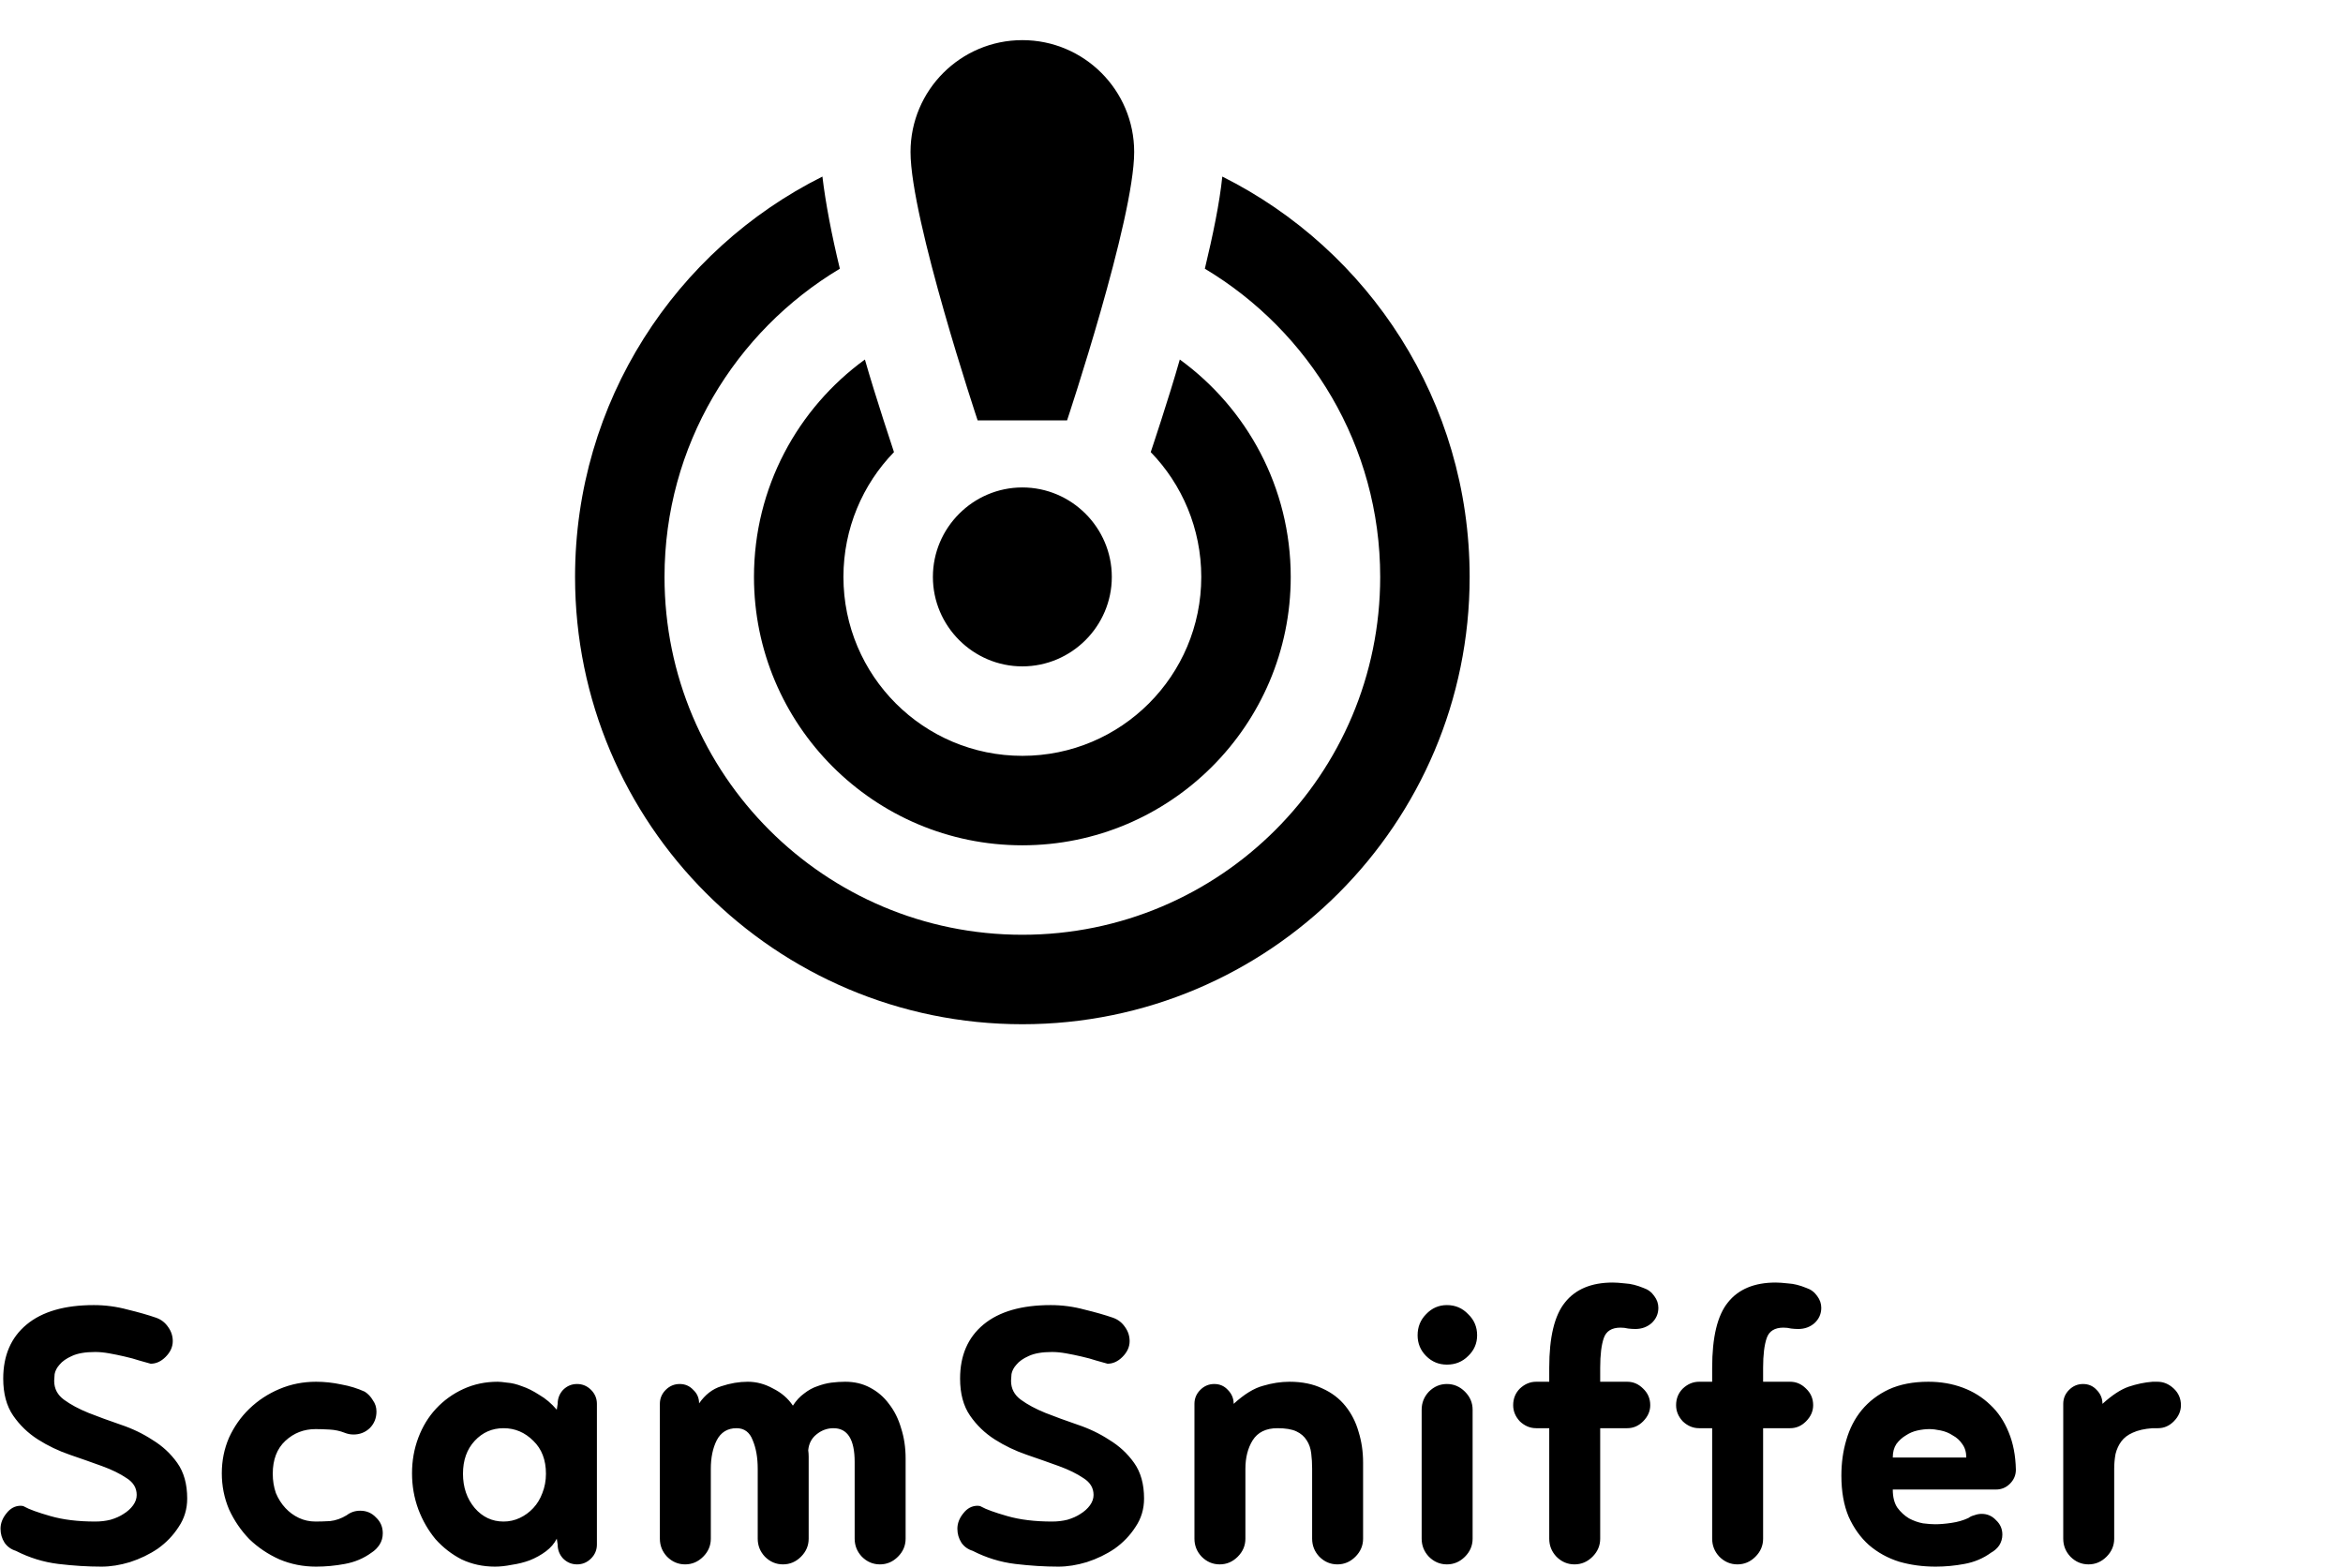 <svg width="1351" height="904" viewBox="0 0 1351 904" fill="none" xmlns="http://www.w3.org/2000/svg">
<path d="M86.88 786.3C85.147 785.78 82.98 785.173 80.38 784.48C77.78 783.613 74.92 782.833 71.8 782.14C68.853 781.447 65.907 780.84 62.96 780.32C60.013 779.8 57.327 779.54 54.9 779.54C49.18 779.54 44.673 780.32 41.38 781.88C38.26 783.267 35.92 784.913 34.36 786.82C32.8 788.553 31.847 790.373 31.5 792.28C31.327 794.187 31.24 795.487 31.24 796.18C31.24 800.687 33.147 804.327 36.96 807.1C40.773 809.873 45.453 812.387 51 814.64C56.72 816.893 62.873 819.147 69.46 821.4C76.22 823.653 82.373 826.6 87.92 830.24C93.64 833.707 98.407 838.127 102.22 843.5C106.033 848.873 107.94 855.72 107.94 864.04C107.94 870.107 106.293 875.567 103 880.42C99.88 885.273 95.893 889.433 91.04 892.9C86.187 896.193 80.813 898.793 74.92 900.7C69.2 902.433 63.74 903.3 58.54 903.3C50.567 903.3 42.247 902.78 33.58 901.74C25.087 900.7 16.94 898.187 9.14 894.2C6.367 893.333 4.2 891.773 2.64 889.52C1.08 887.093 0.3 884.407 0.3 881.46C0.3 878.34 1.427 875.393 3.68 872.62C5.933 869.673 8.707 868.2 12 868.2C12.867 868.2 13.56 868.373 14.08 868.72C16.853 870.28 21.88 872.1 29.16 874.18C36.44 876.26 45.02 877.3 54.9 877.3C58.02 877.3 60.967 876.953 63.74 876.26C66.687 875.393 69.2 874.267 71.28 872.88C73.533 871.493 75.353 869.847 76.74 867.94C78.127 866.033 78.82 864.04 78.82 861.96C78.82 857.973 76.913 854.767 73.1 852.34C69.287 849.74 64.52 847.4 58.8 845.32C53.08 843.24 46.927 841.073 40.34 838.82C33.753 836.567 27.6 833.62 21.88 829.98C16.16 826.34 11.393 821.747 7.58 816.2C3.767 810.653 1.86 803.547 1.86 794.88C1.86 781.533 6.367 771.133 15.38 763.68C24.393 756.227 37.307 752.5 54.12 752.5C60.707 752.5 67.207 753.367 73.62 755.1C80.033 756.66 85.493 758.22 90 759.78C92.947 760.82 95.287 762.64 97.02 765.24C98.753 767.667 99.62 770.353 99.62 773.3C99.62 776.593 98.233 779.627 95.46 782.4C92.86 785 90 786.3 86.88 786.3ZM198.613 826.08C196.013 825.04 193.153 824.433 190.033 824.26C186.913 824.087 184.226 824 181.973 824C175.213 824 169.406 826.253 164.553 830.76C159.7 835.267 157.273 841.593 157.273 849.74C157.273 853.727 157.88 857.453 159.093 860.92C160.48 864.213 162.3 867.073 164.553 869.5C166.806 871.927 169.406 873.833 172.353 875.22C175.3 876.607 178.506 877.3 181.973 877.3C184.4 877.3 187.173 877.213 190.293 877.04C193.586 876.693 196.793 875.567 199.913 873.66C202.166 871.927 204.766 871.06 207.713 871.06C211.353 871.06 214.386 872.36 216.813 874.96C219.413 877.387 220.713 880.42 220.713 884.06C220.713 886.487 220.106 888.653 218.893 890.56C217.68 892.467 216.12 894.027 214.213 895.24C209.706 898.533 204.593 900.7 198.873 901.74C193.326 902.78 187.78 903.3 182.233 903.3C174.78 903.3 167.76 901.913 161.173 899.14C154.586 896.193 148.78 892.293 143.753 887.44C138.9 882.413 135 876.693 132.053 870.28C129.28 863.693 127.893 856.76 127.893 849.48C127.893 842.2 129.28 835.353 132.053 828.94C135 822.527 138.9 816.98 143.753 812.3C148.78 807.447 154.586 803.633 161.173 800.86C167.76 798.087 174.78 796.7 182.233 796.7C187.086 796.7 191.94 797.22 196.793 798.26C201.646 799.127 206.153 800.513 210.313 802.42C212.22 803.633 213.78 805.28 214.993 807.36C216.38 809.267 217.073 811.433 217.073 813.86C217.073 817.673 215.773 820.88 213.173 823.48C210.573 825.907 207.453 827.12 203.813 827.12C202.946 827.12 202.08 827.033 201.213 826.86C200.346 826.687 199.48 826.427 198.613 826.08ZM290.36 877.3C293.654 877.3 296.774 876.607 299.72 875.22C302.667 873.833 305.267 871.927 307.52 869.5C309.774 867.073 311.507 864.213 312.72 860.92C314.107 857.453 314.8 853.727 314.8 849.74C314.8 841.767 312.374 835.44 307.52 830.76C302.667 825.907 296.947 823.48 290.36 823.48C283.774 823.48 278.227 825.907 273.72 830.76C269.214 835.613 266.96 841.94 266.96 849.74C266.96 857.54 269.214 864.127 273.72 869.5C278.227 874.7 283.774 877.3 290.36 877.3ZM321.04 887.18C319.654 889.953 317.574 892.38 314.8 894.46C312.027 896.54 308.907 898.273 305.44 899.66C302.147 900.873 298.68 901.74 295.04 902.26C291.574 902.953 288.367 903.3 285.42 903.3C278.487 903.3 272.074 901.913 266.18 899.14C260.46 896.193 255.434 892.293 251.1 887.44C246.94 882.413 243.647 876.693 241.22 870.28C238.794 863.693 237.58 856.76 237.58 849.48C237.58 842.2 238.794 835.353 241.22 828.94C243.647 822.527 247.027 816.98 251.36 812.3C255.867 807.447 261.154 803.633 267.22 800.86C273.287 798.087 279.874 796.7 286.98 796.7C288.194 796.7 290.014 796.873 292.44 797.22C295.04 797.393 297.9 798.087 301.02 799.3C304.14 800.34 307.434 801.987 310.9 804.24C314.54 806.32 317.92 809.18 321.04 812.82L321.56 809.44C321.56 806.32 322.6 803.633 324.68 801.38C326.934 799.127 329.62 798 332.74 798C335.86 798 338.547 799.127 340.8 801.38C343.054 803.633 344.18 806.32 344.18 809.44V890.56C344.18 893.68 343.054 896.367 340.8 898.62C338.547 900.873 335.86 902 332.74 902C329.62 902 326.934 900.873 324.68 898.62C322.6 896.367 321.56 893.68 321.56 890.56L321.04 887.18ZM403.109 809.18C406.576 804.153 410.822 800.86 415.849 799.3C421.049 797.567 426.162 796.7 431.189 796.7C436.216 796.7 441.069 798 445.749 800.6C450.602 803.027 454.416 806.32 457.189 810.48C459.096 807.533 461.262 805.193 463.689 803.46C466.116 801.553 468.629 800.167 471.229 799.3C474.002 798.26 476.689 797.567 479.289 797.22C482.062 796.873 484.749 796.7 487.349 796.7C492.722 796.7 497.489 797.827 501.649 800.08C505.982 802.333 509.622 805.453 512.569 809.44C515.689 813.427 518.029 818.107 519.589 823.48C521.322 828.853 522.189 834.66 522.189 840.9V887.18C522.189 891.167 520.716 894.633 517.769 897.58C514.822 900.527 511.356 902 507.369 902C503.382 902 499.916 900.527 496.969 897.58C494.196 894.633 492.809 891.167 492.809 887.18V842.98C492.809 829.98 488.736 823.48 480.589 823.48C476.949 823.48 473.656 824.693 470.709 827.12C467.936 829.373 466.376 832.407 466.029 836.22C466.202 837.433 466.289 838.647 466.289 839.86C466.289 840.9 466.289 842.027 466.289 843.24V887.18C466.289 891.167 464.816 894.633 461.869 897.58C458.922 900.527 455.456 902 451.469 902C447.482 902 444.016 900.527 441.069 897.58C438.296 894.633 436.909 891.167 436.909 887.18V846.88C436.909 840.467 435.956 835.007 434.049 830.5C432.316 825.82 429.196 823.48 424.689 823.48C419.489 823.48 415.676 825.82 413.249 830.5C410.996 835.007 409.869 840.467 409.869 846.88V887.18C409.869 891.167 408.396 894.633 405.449 897.58C402.502 900.527 399.036 902 395.049 902C391.062 902 387.596 900.527 384.649 897.58C381.876 894.633 380.489 891.167 380.489 887.18V809.44C380.489 806.32 381.616 803.633 383.869 801.38C386.122 799.127 388.809 798 391.929 798C395.049 798 397.649 799.127 399.729 801.38C401.982 803.46 403.109 806.06 403.109 809.18ZM638.618 786.3C636.885 785.78 634.718 785.173 632.118 784.48C629.518 783.613 626.658 782.833 623.538 782.14C620.592 781.447 617.645 780.84 614.698 780.32C611.752 779.8 609.065 779.54 606.638 779.54C600.918 779.54 596.412 780.32 593.118 781.88C589.998 783.267 587.658 784.913 586.098 786.82C584.538 788.553 583.585 790.373 583.238 792.28C583.065 794.187 582.978 795.487 582.978 796.18C582.978 800.687 584.885 804.327 588.698 807.1C592.512 809.873 597.192 812.387 602.738 814.64C608.458 816.893 614.612 819.147 621.198 821.4C627.958 823.653 634.112 826.6 639.658 830.24C645.378 833.707 650.145 838.127 653.958 843.5C657.772 848.873 659.678 855.72 659.678 864.04C659.678 870.107 658.032 875.567 654.738 880.42C651.618 885.273 647.632 889.433 642.778 892.9C637.925 896.193 632.552 898.793 626.658 900.7C620.938 902.433 615.478 903.3 610.278 903.3C602.305 903.3 593.985 902.78 585.318 901.74C576.825 900.7 568.678 898.187 560.878 894.2C558.105 893.333 555.938 891.773 554.378 889.52C552.818 887.093 552.038 884.407 552.038 881.46C552.038 878.34 553.165 875.393 555.418 872.62C557.672 869.673 560.445 868.2 563.738 868.2C564.605 868.2 565.298 868.373 565.818 868.72C568.592 870.28 573.618 872.1 580.898 874.18C588.178 876.26 596.758 877.3 606.638 877.3C609.758 877.3 612.705 876.953 615.478 876.26C618.425 875.393 620.938 874.267 623.018 872.88C625.272 871.493 627.092 869.847 628.478 867.94C629.865 866.033 630.558 864.04 630.558 861.96C630.558 857.973 628.652 854.767 624.838 852.34C621.025 849.74 616.258 847.4 610.538 845.32C604.818 843.24 598.665 841.073 592.078 838.82C585.492 836.567 579.338 833.62 573.618 829.98C567.898 826.34 563.132 821.747 559.318 816.2C555.505 810.653 553.598 803.547 553.598 794.88C553.598 781.533 558.105 771.133 567.118 763.68C576.132 756.227 589.045 752.5 605.858 752.5C612.445 752.5 618.945 753.367 625.358 755.1C631.772 756.66 637.232 758.22 641.738 759.78C644.685 760.82 647.025 762.64 648.758 765.24C650.492 767.667 651.358 770.353 651.358 773.3C651.358 776.593 649.972 779.627 647.198 782.4C644.598 785 641.738 786.3 638.618 786.3ZM718.111 887.18C718.111 891.167 716.638 894.633 713.691 897.58C710.745 900.527 707.278 902 703.291 902C699.305 902 695.838 900.527 692.891 897.58C690.118 894.633 688.731 891.167 688.731 887.18V809.44C688.731 806.32 689.858 803.633 692.111 801.38C694.365 799.127 697.051 798 700.171 798C703.291 798 705.891 799.127 707.971 801.38C710.225 803.633 711.351 806.32 711.351 809.44C717.418 803.893 723.051 800.427 728.251 799.04C733.451 797.48 738.565 796.7 743.591 796.7C750.871 796.7 757.198 798 762.571 800.6C767.945 803.027 772.365 806.407 775.831 810.74C779.298 815.073 781.811 820.013 783.371 825.56C785.105 831.107 785.971 837 785.971 843.24V887.18C785.971 891.167 784.498 894.633 781.551 897.58C778.605 900.527 775.138 902 771.151 902C767.165 902 763.698 900.527 760.751 897.58C757.978 894.633 756.591 891.167 756.591 887.18V846.88C756.591 843.76 756.418 840.813 756.071 838.04C755.725 835.093 754.858 832.58 753.471 830.5C752.085 828.247 750.091 826.513 747.491 825.3C744.891 824.087 741.251 823.48 736.571 823.48C729.985 823.48 725.218 825.82 722.271 830.5C719.498 835.007 718.111 840.467 718.111 846.88V887.18ZM819.747 812.82C819.747 808.833 821.134 805.367 823.907 802.42C826.854 799.473 830.32 798 834.307 798C838.294 798 841.76 799.473 844.707 802.42C847.654 805.367 849.127 808.833 849.127 812.82V887.18C849.127 891.167 847.654 894.633 844.707 897.58C841.76 900.527 838.294 902 834.307 902C830.32 902 826.854 900.527 823.907 897.58C821.134 894.633 819.747 891.167 819.747 887.18V812.82ZM817.407 769.92C817.407 765.067 819.054 760.993 822.347 757.7C825.64 754.233 829.627 752.5 834.307 752.5C839.16 752.5 843.234 754.233 846.527 757.7C849.994 760.993 851.727 765.067 851.727 769.92C851.727 774.6 849.994 778.587 846.527 781.88C843.234 785.173 839.16 786.82 834.307 786.82C829.627 786.82 825.64 785.173 822.347 781.88C819.054 778.587 817.407 774.6 817.407 769.92ZM942.969 766.28C941.582 766.28 940.195 766.193 938.809 766.02C937.422 765.673 935.949 765.5 934.389 765.5C929.362 765.5 926.155 767.493 924.769 771.48C923.382 775.467 922.689 781.187 922.689 788.64V796.7H938.289C941.755 796.7 944.789 798 947.389 800.6C950.162 803.2 951.549 806.407 951.549 810.22C951.549 813.687 950.162 816.807 947.389 819.58C944.789 822.18 941.755 823.48 938.289 823.48H922.689V887.18C922.689 891.167 921.215 894.633 918.269 897.58C915.322 900.527 911.855 902 907.869 902C903.882 902 900.415 900.527 897.469 897.58C894.695 894.633 893.309 891.167 893.309 887.18V823.48H885.769C882.302 823.48 879.182 822.18 876.409 819.58C873.809 816.807 872.509 813.687 872.509 810.22C872.509 806.407 873.809 803.2 876.409 800.6C879.182 798 882.302 796.7 885.769 796.7H893.309V788.64C893.309 770.96 896.342 758.393 902.409 750.94C908.475 743.313 917.662 739.5 929.969 739.5C931.702 739.5 934.129 739.673 937.249 740.02C940.369 740.193 943.835 741.06 947.649 742.62C950.249 743.487 952.329 745.047 953.889 747.3C955.449 749.38 956.229 751.633 956.229 754.06C956.229 757.527 954.929 760.473 952.329 762.9C949.729 765.153 946.609 766.28 942.969 766.28ZM1036.91 766.28C1035.53 766.28 1034.14 766.193 1032.75 766.02C1031.37 765.673 1029.89 765.5 1028.33 765.5C1023.31 765.5 1020.1 767.493 1018.71 771.48C1017.33 775.467 1016.63 781.187 1016.63 788.64V796.7H1032.23C1035.7 796.7 1038.73 798 1041.33 800.6C1044.11 803.2 1045.49 806.407 1045.49 810.22C1045.49 813.687 1044.11 816.807 1041.33 819.58C1038.73 822.18 1035.7 823.48 1032.23 823.48H1016.63V887.18C1016.63 891.167 1015.16 894.633 1012.21 897.58C1009.27 900.527 1005.8 902 1001.81 902C997.827 902 994.361 900.527 991.414 897.58C988.641 894.633 987.254 891.167 987.254 887.18V823.48H979.714C976.247 823.48 973.127 822.18 970.354 819.58C967.754 816.807 966.454 813.687 966.454 810.22C966.454 806.407 967.754 803.2 970.354 800.6C973.127 798 976.247 796.7 979.714 796.7H987.254V788.64C987.254 770.96 990.287 758.393 996.354 750.94C1002.42 743.313 1011.61 739.5 1023.91 739.5C1025.65 739.5 1028.07 739.673 1031.19 740.02C1034.31 740.193 1037.78 741.06 1041.59 742.62C1044.19 743.487 1046.27 745.047 1047.83 747.3C1049.39 749.38 1050.17 751.633 1050.17 754.06C1050.17 757.527 1048.87 760.473 1046.27 762.9C1043.67 765.153 1040.55 766.28 1036.91 766.28ZM1112.46 824C1110.38 824 1108.13 824.26 1105.7 824.78C1103.27 825.3 1101.02 826.253 1098.94 827.64C1096.86 828.853 1095.04 830.5 1093.48 832.58C1092.09 834.66 1091.4 837.26 1091.4 840.38H1133.78C1133.78 837.26 1133 834.66 1131.44 832.58C1130.05 830.5 1128.23 828.853 1125.98 827.64C1123.9 826.253 1121.56 825.3 1118.96 824.78C1116.53 824.26 1114.37 824 1112.46 824ZM1091.4 858.84C1091.4 863.173 1092.27 866.64 1094 869.24C1095.91 871.84 1098.16 873.92 1100.76 875.48C1103.36 876.867 1106.05 877.82 1108.82 878.34C1111.59 878.687 1113.93 878.86 1115.84 878.86C1118.61 878.86 1121.73 878.6 1125.2 878.08C1128.84 877.56 1132.13 876.607 1135.08 875.22C1135.95 874.527 1137.07 874.007 1138.46 873.66C1139.85 873.14 1141.23 872.88 1142.62 872.88C1145.91 872.88 1148.69 874.093 1150.94 876.52C1153.37 878.773 1154.58 881.547 1154.58 884.84C1154.58 887.093 1153.97 889.173 1152.76 891.08C1151.55 892.813 1149.99 894.2 1148.08 895.24C1143.57 898.533 1138.46 900.7 1132.74 901.74C1127.19 902.78 1121.65 903.3 1116.1 903.3C1108.65 903.3 1101.63 902.347 1095.04 900.44C1088.45 898.36 1082.65 895.153 1077.62 890.82C1072.77 886.487 1068.87 881.027 1065.92 874.44C1063.15 867.853 1061.76 859.967 1061.76 850.78C1061.76 843.5 1062.71 836.653 1064.62 830.24C1066.53 823.653 1069.47 817.933 1073.46 813.08C1077.62 808.053 1082.82 804.067 1089.06 801.12C1095.47 798.173 1103.1 796.7 1111.94 796.7C1119.05 796.7 1125.63 797.827 1131.7 800.08C1137.77 802.333 1143.05 805.627 1147.56 809.96C1152.07 814.12 1155.62 819.407 1158.22 825.82C1160.82 832.06 1162.21 839.253 1162.38 847.4C1162.38 850.52 1161.25 853.207 1159 855.46C1156.75 857.713 1154.06 858.84 1150.94 858.84H1091.4ZM1241.17 823.48C1236.49 823.827 1232.67 824.693 1229.73 826.08C1226.95 827.293 1224.79 828.94 1223.23 831.02C1221.67 833.1 1220.54 835.527 1219.85 838.3C1219.33 841.073 1219.07 843.933 1219.07 846.88V887.18C1219.07 891.167 1217.59 894.633 1214.65 897.58C1211.7 900.527 1208.23 902 1204.25 902C1200.26 902 1196.79 900.527 1193.85 897.58C1191.07 894.633 1189.69 891.167 1189.69 887.18V809.44C1189.69 806.32 1190.81 803.633 1193.07 801.38C1195.32 799.127 1198.01 798 1201.13 798C1204.25 798 1206.85 799.127 1208.93 801.38C1211.18 803.633 1212.31 806.32 1212.31 809.44C1217.85 804.413 1222.88 801.12 1227.39 799.56C1232.07 798 1236.66 797.047 1241.17 796.7H1244.03C1247.49 796.7 1250.61 798 1253.39 800.6C1256.16 803.2 1257.55 806.407 1257.55 810.22C1257.55 813.687 1256.16 816.807 1253.39 819.58C1250.79 822.18 1247.75 823.48 1244.29 823.48H1241.17Z" fill="black"/>
<path d="M653.979 87.619C653.979 126.307 615.292 242.369 615.292 242.369H563.708C563.708 242.369 525.021 126.307 525.021 87.619C525.021 52.027 553.907 23.14 589.5 23.14C625.092 23.14 653.979 52.027 653.979 87.619ZM589.5 281.057C561.129 281.057 537.917 304.269 537.917 332.64C537.917 361.011 561.129 384.223 589.5 384.223C617.871 384.223 641.083 361.011 641.083 332.64C641.083 304.269 617.871 281.057 589.5 281.057ZM694.73 154.936C699.372 135.592 703.241 117.022 704.789 101.805C789.385 144.103 847.417 231.537 847.417 332.64C847.417 475.01 731.87 590.557 589.5 590.557C447.13 590.557 331.583 475.01 331.583 332.64C331.583 231.537 389.615 144.103 474.211 101.805C476.017 117.022 479.627 135.85 484.27 154.936C423.917 191.044 383.167 257.071 383.167 332.64C383.167 446.639 475.501 538.974 589.5 538.974C703.499 538.974 795.833 446.639 795.833 332.64C795.833 257.071 755.082 191.044 694.73 154.936ZM744.25 332.64C744.25 418.011 674.87 487.39 589.5 487.39C504.13 487.39 434.75 418.011 434.75 332.64C434.75 281.057 460.026 235.406 498.713 207.293C504.645 228.184 515.478 260.681 515.478 260.681C497.424 279.251 486.333 304.785 486.333 332.64C486.333 389.64 532.5 435.807 589.5 435.807C646.499 435.807 692.667 389.64 692.667 332.64C692.667 304.785 681.576 279.251 663.522 260.681C663.522 260.681 674.097 229.216 680.287 207.293C718.974 235.406 744.25 281.057 744.25 332.64Z" fill="black"/>
</svg>
